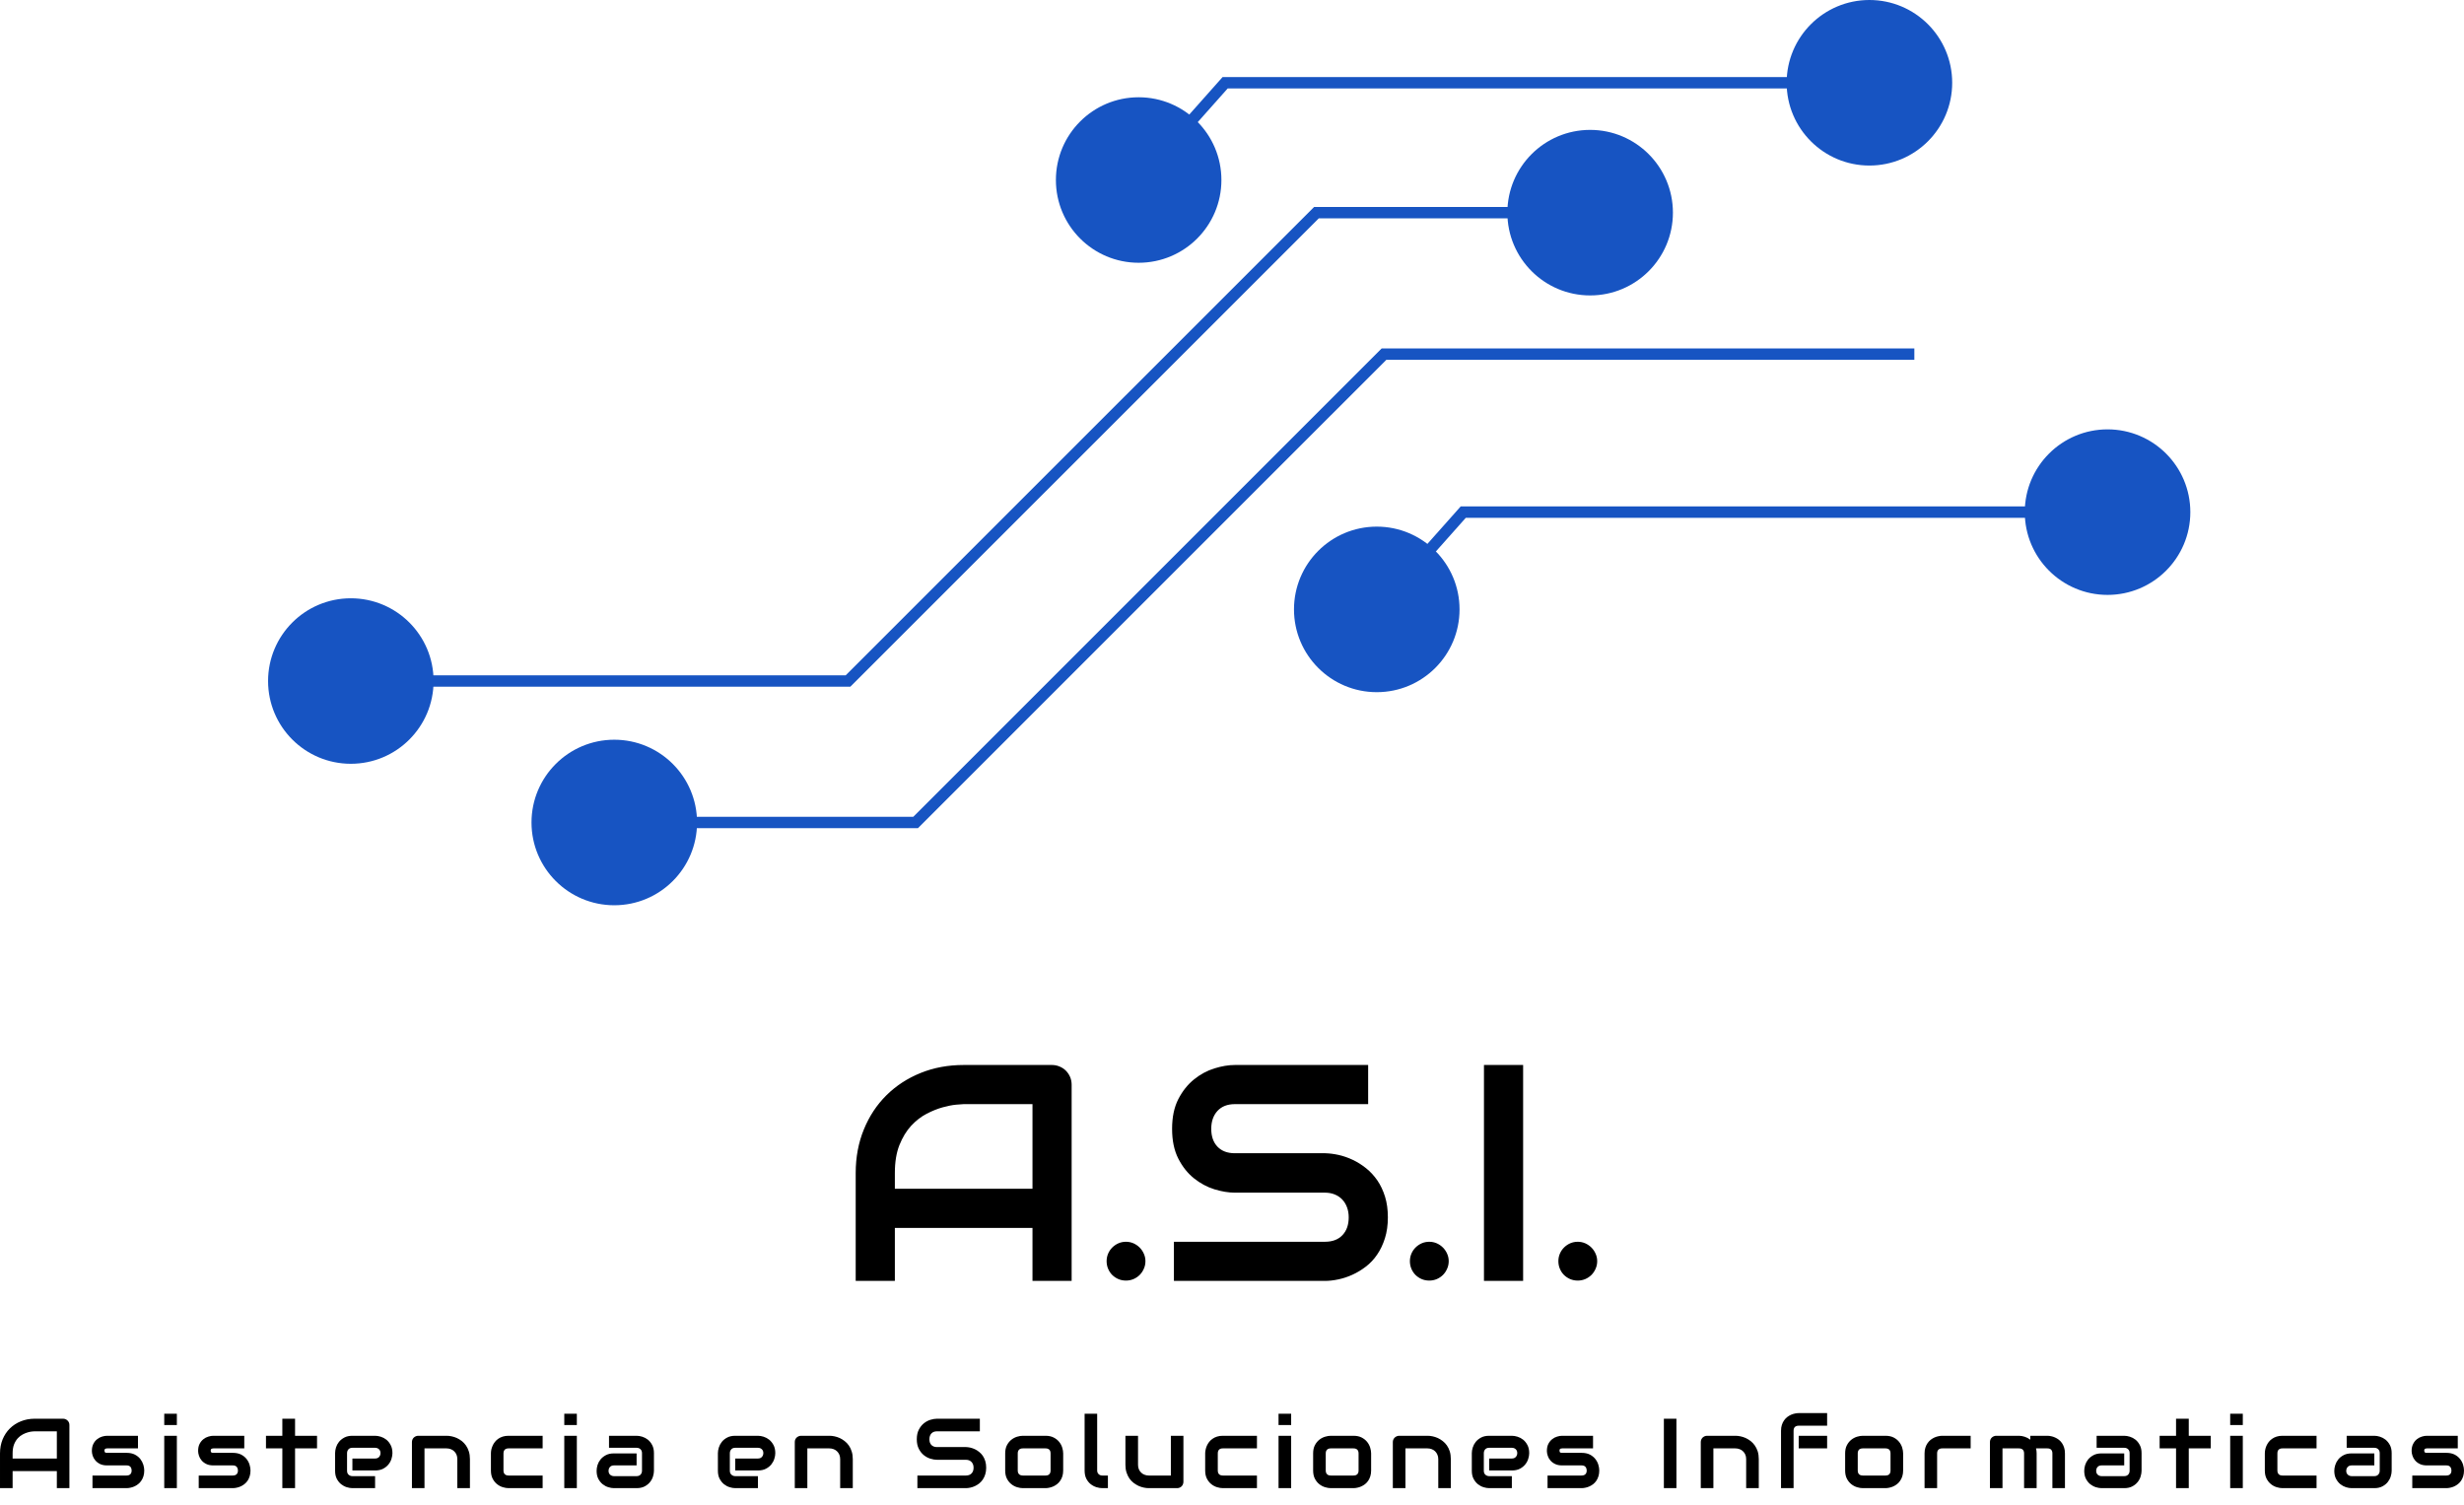 <svg id="SvgjsSvg1006" width="5000px" height="3053.334px" xmlns="http://www.w3.org/2000/svg" version="1.1" xmlns:xlink="http://www.w3.org/1999/xlink" xmlns:svgjs="http://svgjs.com/svgjs" viewBox="0 0 447.359 273.188"><defs id="SvgjsDefs1007"></defs><g id="SvgjsG1009" transform="rotate(0 223.172 82.18)"><svg width="349" viewBox="0 0 83.554 39.351" xmlns="http://www.w3.org/2000/svg" version="1.1" xmlns:xlink="http://www.w3.org/1999/xlink" xmlns:svgjs="http://svgjs.com/svgjs" preserveAspectRatio="none" height="164.359" x="48.672" y="0"><g><svg data-color="1" xmlns="http://www.w3.org/2000/svg" xmlns:xlink="http://www.w3.org/1999/xlink" version="1.1" x="0px" y="0px" viewBox="3.005 24.594 83.554 39.351" enable-background="new 0 0 90 90" xml:space="preserve" width="83.554" height="39.351" fill="#1754c2"><g><polygon points="41.031,32.583 40.662,32.256 44.494,27.944 72.611,27.944 72.611,28.439 44.716,28.439  "></polygon></g><circle cx="6.602" cy="54.198" r="3.597"></circle><circle cx="60.471" cy="33.838" r="3.598"></circle><circle cx="72.61" cy="28.192" r="3.598"></circle><circle cx="82.961" cy="46.856" r="3.598"></circle><circle cx="40.846" cy="32.419" r="3.597"></circle><g><polygon points="51.381,51.248 51.012,50.92 54.844,46.608 82.961,46.608 82.961,47.104 55.065,47.104  "></polygon></g><circle cx="51.196" cy="51.084" r="3.598"></circle><g><polygon points="28.314,54.444 6.602,54.444 6.602,53.951 28.11,53.951 48.472,33.591 57.44,33.591 57.44,34.085 48.676,34.085     "></polygon></g><circle cx="18.053" cy="60.347" r="3.598"></circle><g><polygon points="31.253,60.594 18.053,60.594 18.053,60.1 31.049,60.1 51.408,39.741 74.563,39.741 74.563,40.235 51.612,40.235     "></polygon></g></svg></g><defs id="SvgjsDefs1008"></defs></svg></g><g id="SvgjsG1011" transform="rotate(0 222.672 212.961)"><svg xmlns="http://www.w3.org/2000/svg" xmlns:xlink="http://www.w3.org/1999/xlink" width="134.625" viewBox="3.39 16.21 134.64 39.22" overflow="visible" style="overflow: visible;" transform="" version="1.1" xmlns:svgjs="http://svgjs.com/svgjs" preserveAspectRatio="none" height="39.203" x="155.359" y="193.359" fill="#000000" stroke="none"><path stroke="none" fill="#000000" d="M42.60 19.80L42.60 55.43L35.49 55.43L35.49 45.80L10.50 45.80L10.50 55.43L3.39 55.43L3.39 35.82L3.39 35.82Q3.39 31.53 4.87 27.92L4.87 27.92L4.87 27.92Q6.34 24.31 8.97 21.71L8.97 21.71L8.97 21.71Q11.59 19.11 15.18 17.66L15.18 17.66L15.18 17.66Q18.76 16.21 23.00 16.21L23.00 16.21L39.02 16.21L39.02 16.21Q39.76 16.21 40.41 16.49L40.41 16.49L40.41 16.49Q41.07 16.76 41.56 17.25L41.56 17.25L41.56 17.25Q42.05 17.75 42.33 18.40L42.33 18.40L42.33 18.40Q42.60 19.06 42.60 19.80L42.60 19.80ZM10.50 35.82L10.50 38.69L35.49 38.69L35.49 23.32L23.00 23.32L23.00 23.32Q22.67 23.32 21.62 23.42L21.62 23.42L21.62 23.42Q20.56 23.52 19.18 23.90L19.18 23.90L19.18 23.90Q17.80 24.28 16.27 25.07L16.27 25.07L16.27 25.07Q14.74 25.87 13.45 27.26L13.45 27.26L13.45 27.26Q12.17 28.66 11.33 30.75L11.33 30.75L11.33 30.75Q10.50 32.84 10.50 35.82L10.50 35.82ZM56 51.84L56 51.84L56 51.84Q56 52.58 55.71 53.22L55.71 53.22L55.71 53.22Q55.43 53.87 54.95 54.35L54.95 54.35L54.95 54.35Q54.47 54.82 53.83 55.10L53.83 55.10L53.83 55.10Q53.18 55.37 52.47 55.37L52.47 55.37L52.47 55.37Q51.73 55.37 51.09 55.10L51.09 55.10L51.09 55.10Q50.45 54.82 49.97 54.35L49.97 54.35L49.97 54.35Q49.49 53.87 49.22 53.22L49.22 53.22L49.22 53.22Q48.95 52.58 48.95 51.84L48.95 51.84L48.95 51.84Q48.95 51.13 49.22 50.49L49.22 50.49L49.22 50.49Q49.49 49.85 49.97 49.37L49.97 49.37L49.97 49.37Q50.45 48.89 51.09 48.60L51.09 48.60L51.09 48.60Q51.73 48.32 52.47 48.32L52.47 48.32L52.47 48.32Q53.18 48.32 53.83 48.60L53.83 48.60L53.83 48.60Q54.47 48.89 54.95 49.37L54.95 49.37L54.95 49.37Q55.43 49.85 55.71 50.49L55.71 50.49L55.71 50.49Q56 51.13 56 51.84ZM100.02 43.89L100.02 43.89L100.02 43.89Q100.02 45.99 99.49 47.67L99.49 47.67L99.49 47.67Q98.96 49.36 98.08 50.64L98.08 50.64L98.08 50.64Q97.21 51.93 96.03 52.83L96.03 52.83L96.03 52.83Q94.86 53.73 93.60 54.30L93.60 54.30L93.60 54.30Q92.34 54.88 91.04 55.15L91.04 55.15L91.04 55.15Q89.74 55.43 88.59 55.43L88.59 55.43L61.17 55.43L61.17 48.32L88.59 48.32L88.59 48.32Q90.64 48.32 91.78 47.11L91.78 47.11L91.78 47.11Q92.91 45.91 92.91 43.89L92.91 43.89L92.91 43.89Q92.91 42.90 92.61 42.08L92.61 42.08L92.61 42.08Q92.31 41.26 91.75 40.66L91.75 40.66L91.75 40.66Q91.19 40.06 90.38 39.73L90.38 39.73L90.38 39.73Q89.58 39.40 88.59 39.40L88.59 39.40L72.24 39.40L72.24 39.40Q70.52 39.40 68.52 38.79L68.52 38.79L68.52 38.79Q66.53 38.17 64.82 36.80L64.82 36.80L64.82 36.80Q63.11 35.44 61.97 33.22L61.97 33.22L61.97 33.22Q60.84 31.01 60.84 27.81L60.84 27.81L60.84 27.81Q60.84 24.61 61.97 22.41L61.97 22.41L61.97 22.41Q63.11 20.21 64.82 18.83L64.82 18.83L64.82 18.83Q66.53 17.45 68.52 16.83L68.52 16.83L68.52 16.83Q70.52 16.21 72.24 16.21L72.24 16.21L96.44 16.21L96.44 23.32L72.24 23.32L72.24 23.32Q70.22 23.32 69.08 24.55L69.08 24.55L69.08 24.55Q67.95 25.79 67.95 27.81L67.95 27.81L67.95 27.81Q67.95 29.86 69.08 31.05L69.08 31.05L69.08 31.05Q70.22 32.24 72.24 32.24L72.24 32.24L88.59 32.24L88.65 32.24L88.65 32.24Q89.80 32.27 91.08 32.55L91.08 32.55L91.08 32.55Q92.37 32.84 93.64 33.44L93.64 33.44L93.64 33.44Q94.91 34.04 96.06 34.96L96.06 34.96L96.06 34.96Q97.21 35.88 98.10 37.16L98.10 37.16L98.10 37.16Q98.98 38.45 99.50 40.11L99.50 40.11L99.50 40.11Q100.02 41.78 100.02 43.89ZM111.07 51.84L111.07 51.84L111.07 51.84Q111.07 52.58 110.78 53.22L110.78 53.22L110.78 53.22Q110.50 53.87 110.02 54.35L110.02 54.35L110.02 54.35Q109.54 54.82 108.90 55.10L108.90 55.10L108.90 55.10Q108.25 55.37 107.54 55.37L107.54 55.37L107.54 55.37Q106.80 55.37 106.16 55.10L106.16 55.10L106.16 55.10Q105.52 54.82 105.04 54.35L105.04 54.35L105.04 54.35Q104.56 53.87 104.29 53.22L104.29 53.22L104.29 53.22Q104.02 52.58 104.02 51.84L104.02 51.84L104.02 51.84Q104.02 51.13 104.29 50.49L104.29 50.49L104.29 50.49Q104.56 49.85 105.04 49.37L105.04 49.37L105.04 49.37Q105.52 48.89 106.16 48.60L106.16 48.60L106.16 48.60Q106.80 48.32 107.54 48.32L107.54 48.32L107.54 48.32Q108.25 48.32 108.90 48.60L108.90 48.60L108.90 48.60Q109.54 48.89 110.02 49.37L110.02 49.37L110.02 49.37Q110.50 49.85 110.78 50.49L110.78 50.49L110.78 50.49Q111.07 51.13 111.07 51.84ZM124.58 16.21L124.58 55.43L117.47 55.43L117.47 16.21L124.58 16.21ZM138.03 51.84L138.03 51.84L138.03 51.84Q138.03 52.58 137.74 53.22L137.74 53.22L137.74 53.22Q137.46 53.87 136.98 54.35L136.98 54.35L136.98 54.35Q136.50 54.82 135.86 55.10L135.86 55.10L135.86 55.10Q135.21 55.37 134.50 55.37L134.50 55.37L134.50 55.37Q133.77 55.37 133.12 55.10L133.12 55.10L133.12 55.10Q132.48 54.82 132.00 54.35L132.00 54.35L132.00 54.35Q131.52 53.87 131.25 53.22L131.25 53.22L131.25 53.22Q130.98 52.58 130.98 51.84L130.98 51.84L130.98 51.84Q130.98 51.13 131.25 50.49L131.25 50.49L131.25 50.49Q131.52 49.85 132.00 49.37L132.00 49.37L132.00 49.37Q132.48 48.89 133.12 48.60L133.12 48.60L133.12 48.60Q133.77 48.32 134.50 48.32L134.50 48.32L134.50 48.32Q135.21 48.32 135.86 48.60L135.86 48.60L135.86 48.60Q136.50 48.89 136.98 49.37L136.98 49.37L136.98 49.37Q137.46 49.85 137.74 50.49L137.74 50.49L137.74 50.49Q138.03 51.13 138.03 51.84Z" transform="rotate(0 70.71 35.82)"></path><defs id="SvgjsDefs1010"></defs></svg></g><g id="SvgjsG1013" transform="rotate(0 223.68 263.375)"><svg xmlns="http://www.w3.org/2000/svg" xmlns:xlink="http://www.w3.org/1999/xlink" width="447.359" viewBox="1.09 4.19 447.36 13.63" overflow="visible" style="overflow: visible;" transform="" version="1.1" xmlns:svgjs="http://svgjs.com/svgjs" preserveAspectRatio="none" height="13.625" x="0" y="256.562" fill="#000000" stroke="none"><path stroke="none" fill="#000000" d="M13.69 6.36L13.69 17.82L11.41 17.82L11.41 14.72L3.38 14.72L3.38 17.82L1.09 17.82L1.09 11.51L1.09 11.51Q1.09 10.13 1.56 8.97L1.56 8.97L1.56 8.97Q2.04 7.81 2.88 6.98L2.88 6.98L2.88 6.98Q3.73 6.14 4.88 5.68L4.88 5.68L4.88 5.68Q6.03 5.21 7.39 5.21L7.39 5.21L12.54 5.21L12.54 5.21Q12.78 5.21 12.99 5.30L12.99 5.30L12.99 5.30Q13.20 5.39 13.36 5.55L13.36 5.55L13.36 5.55Q13.52 5.70 13.61 5.92L13.61 5.92L13.61 5.92Q13.69 6.13 13.69 6.36L13.69 6.36ZM3.38 11.51L3.38 12.44L11.41 12.44L11.41 7.50L7.39 7.50L7.39 7.50Q7.29 7.50 6.95 7.53L6.95 7.53L6.95 7.53Q6.61 7.56 6.17 7.68L6.17 7.68L6.17 7.68Q5.72 7.80 5.23 8.06L5.23 8.06L5.23 8.06Q4.74 8.31 4.32 8.76L4.32 8.76L4.32 8.76Q3.91 9.21 3.64 9.88L3.64 9.88L3.64 9.88Q3.38 10.56 3.38 11.51L3.38 11.51ZM27.28 14.61L27.28 14.61L27.28 14.61Q27.28 15.20 27.13 15.67L27.13 15.67L27.13 15.67Q26.98 16.14 26.73 16.49L26.73 16.49L26.73 16.49Q26.49 16.85 26.16 17.10L26.16 17.10L26.16 17.10Q25.84 17.35 25.48 17.51L25.48 17.51L25.48 17.51Q25.12 17.67 24.76 17.74L24.76 17.74L24.76 17.74Q24.39 17.82 24.07 17.82L24.07 17.82L17.88 17.82L17.88 15.53L24.05 15.53L24.05 15.53Q24.52 15.53 24.75 15.29L24.75 15.29L24.75 15.29Q24.99 15.06 24.99 14.61L24.99 14.61L24.99 14.61Q24.95 13.69 24.07 13.69L24.07 13.69L20.53 13.69L20.53 13.69Q19.77 13.69 19.24 13.43L19.24 13.43L19.24 13.43Q18.72 13.17 18.39 12.77L18.39 12.77L18.39 12.77Q18.06 12.38 17.91 11.92L17.91 11.92L17.91 11.92Q17.77 11.46 17.77 11.07L17.77 11.07L17.77 11.07Q17.77 10.30 18.04 9.78L18.04 9.78L18.04 9.78Q18.31 9.25 18.73 8.93L18.73 8.93L18.73 8.93Q19.14 8.60 19.62 8.46L19.62 8.46L19.62 8.46Q20.11 8.31 20.53 8.31L20.53 8.31L26.14 8.31L26.14 10.60L20.54 10.60L20.54 10.60Q20.37 10.60 20.27 10.64L20.27 10.64L20.27 10.64Q20.17 10.68 20.12 10.74L20.12 10.74L20.12 10.74Q20.07 10.81 20.06 10.89L20.06 10.89L20.06 10.89Q20.05 10.96 20.05 11.03L20.05 11.03L20.05 11.03Q20.06 11.17 20.11 11.25L20.11 11.25L20.11 11.25Q20.15 11.33 20.22 11.36L20.22 11.36L20.22 11.36Q20.28 11.40 20.36 11.40L20.36 11.40L20.36 11.40Q20.45 11.41 20.53 11.41L20.53 11.41L24.07 11.41L24.07 11.41Q24.95 11.41 25.56 11.72L25.56 11.72L25.56 11.72Q26.18 12.04 26.56 12.52L26.56 12.52L26.56 12.52Q26.93 13.00 27.11 13.56L27.11 13.56L27.11 13.56Q27.28 14.12 27.28 14.61ZM33.20 4.30L33.20 6.36L30.91 6.36L30.91 4.30L33.20 4.30ZM33.20 8.31L33.20 17.82L30.91 17.82L30.91 8.31L33.20 8.31ZM46.57 14.61L46.57 14.61L46.57 14.61Q46.57 15.20 46.42 15.67L46.42 15.67L46.42 15.67Q46.27 16.14 46.03 16.49L46.03 16.49L46.03 16.49Q45.78 16.85 45.45 17.10L45.45 17.10L45.45 17.10Q45.13 17.35 44.77 17.51L44.77 17.51L44.77 17.51Q44.42 17.67 44.05 17.74L44.05 17.74L44.05 17.74Q43.69 17.82 43.36 17.82L43.36 17.82L37.17 17.82L37.17 15.53L43.34 15.53L43.34 15.53Q43.81 15.53 44.05 15.29L44.05 15.29L44.05 15.29Q44.29 15.06 44.29 14.61L44.29 14.61L44.29 14.61Q44.24 13.69 43.36 13.69L43.36 13.69L39.82 13.69L39.82 13.69Q39.06 13.69 38.54 13.43L38.54 13.43L38.54 13.43Q38.01 13.17 37.68 12.77L37.68 12.77L37.68 12.77Q37.35 12.38 37.21 11.92L37.21 11.92L37.21 11.92Q37.06 11.46 37.06 11.07L37.06 11.07L37.06 11.07Q37.06 10.30 37.33 9.78L37.33 9.78L37.33 9.78Q37.61 9.25 38.02 8.93L38.02 8.93L38.02 8.93Q38.43 8.60 38.92 8.46L38.92 8.46L38.92 8.46Q39.40 8.31 39.82 8.31L39.82 8.31L45.44 8.31L45.44 10.60L39.84 10.60L39.84 10.60Q39.66 10.60 39.56 10.64L39.56 10.64L39.56 10.64Q39.46 10.68 39.41 10.74L39.41 10.74L39.41 10.74Q39.36 10.81 39.35 10.89L39.35 10.89L39.35 10.89Q39.35 10.96 39.35 11.03L39.35 11.03L39.35 11.03Q39.35 11.17 39.40 11.25L39.40 11.25L39.40 11.25Q39.44 11.33 39.51 11.36L39.51 11.36L39.51 11.36Q39.57 11.40 39.66 11.40L39.66 11.40L39.66 11.40Q39.74 11.41 39.82 11.41L39.82 11.41L43.36 11.41L43.36 11.41Q44.24 11.41 44.86 11.72L44.86 11.72L44.86 11.72Q45.47 12.04 45.85 12.52L45.85 12.52L45.85 12.52Q46.23 13.00 46.40 13.56L46.40 13.56L46.40 13.56Q46.57 14.12 46.57 14.61ZM58.65 8.31L58.65 10.60L54.66 10.60L54.66 17.82L52.35 17.82L52.35 10.60L49.38 10.60L49.38 8.31L52.35 8.31L52.35 5.21L54.66 5.21L54.66 8.31L58.65 8.31ZM72.34 11.46L72.34 11.46L72.34 11.46Q72.34 11.94 72.17 12.48L72.17 12.48L72.17 12.48Q72.01 13.03 71.63 13.50L71.63 13.50L71.63 13.50Q71.26 13.97 70.66 14.29L70.66 14.29L70.66 14.29Q70.06 14.61 69.19 14.61L69.19 14.61L65.07 14.61L65.07 12.44L69.19 12.44L69.19 12.44Q69.66 12.44 69.92 12.15L69.92 12.15L69.92 12.15Q70.17 11.87 70.17 11.44L70.17 11.44L70.17 11.44Q70.17 11.00 69.88 10.74L69.88 10.74L69.88 10.74Q69.60 10.49 69.19 10.49L69.19 10.49L65.07 10.49L65.07 10.49Q64.61 10.49 64.35 10.77L64.35 10.77L64.35 10.77Q64.10 11.06 64.10 11.48L64.10 11.48L64.10 14.67L64.10 14.67Q64.10 15.13 64.38 15.38L64.38 15.38L64.38 15.38Q64.67 15.64 65.09 15.64L65.09 15.64L69.19 15.64L69.19 17.82L65.07 17.82L65.07 17.82Q64.60 17.82 64.05 17.65L64.05 17.65L64.05 17.65Q63.50 17.48 63.03 17.11L63.03 17.11L63.03 17.11Q62.56 16.73 62.24 16.13L62.24 16.13L62.24 16.13Q61.93 15.53 61.93 14.67L61.93 14.67L61.93 11.46L61.93 11.46Q61.93 10.99 62.09 10.44L62.09 10.44L62.09 10.44Q62.26 9.89 62.63 9.42L62.63 9.42L62.63 9.42Q63.01 8.95 63.61 8.63L63.61 8.63L63.61 8.63Q64.21 8.31 65.07 8.31L65.07 8.31L69.19 8.31L69.19 8.31Q69.67 8.31 70.22 8.48L70.22 8.48L70.22 8.48Q70.77 8.65 71.24 9.02L71.24 9.02L71.24 9.02Q71.71 9.40 72.02 10.00L72.02 10.00L72.02 10.00Q72.34 10.60 72.34 11.46ZM86.41 12.54L86.41 17.82L84.12 17.82L84.12 12.54L84.12 12.54Q84.12 12.09 83.97 11.74L83.97 11.74L83.97 11.74Q83.82 11.38 83.55 11.13L83.55 11.13L83.55 11.13Q83.29 10.87 82.93 10.74L82.93 10.74L82.93 10.74Q82.58 10.60 82.16 10.60L82.16 10.60L78.16 10.60L78.16 17.82L75.88 17.82L75.88 9.45L75.88 9.45Q75.88 9.21 75.97 9.00L75.97 9.00L75.97 9.00Q76.05 8.80 76.21 8.64L76.21 8.64L76.21 8.64Q76.37 8.49 76.58 8.40L76.58 8.40L76.58 8.40Q76.79 8.31 77.03 8.31L77.03 8.31L82.18 8.31L82.18 8.31Q82.61 8.31 83.09 8.41L83.09 8.41L83.09 8.41Q83.57 8.51 84.04 8.72L84.04 8.72L84.04 8.72Q84.51 8.94 84.94 9.27L84.94 9.27L84.94 9.27Q85.36 9.60 85.69 10.07L85.69 10.07L85.69 10.07Q86.02 10.54 86.21 11.15L86.21 11.15L86.21 11.15Q86.41 11.77 86.41 12.54L86.41 12.54ZM99.61 15.53L99.61 17.82L93.42 17.82L93.42 17.82Q92.94 17.82 92.38 17.65L92.38 17.65L92.38 17.65Q91.82 17.48 91.34 17.10L91.34 17.10L91.34 17.10Q90.86 16.72 90.54 16.11L90.54 16.11L90.54 16.11Q90.22 15.50 90.22 14.61L90.22 14.61L90.22 11.51L90.22 11.51Q90.22 11.19 90.29 10.83L90.29 10.83L90.29 10.83Q90.37 10.47 90.53 10.11L90.53 10.11L90.53 10.11Q90.68 9.76 90.94 9.43L90.94 9.43L90.94 9.43Q91.19 9.11 91.54 8.86L91.54 8.86L91.54 8.86Q91.90 8.61 92.36 8.46L92.36 8.46L92.36 8.46Q92.83 8.31 93.42 8.31L93.42 8.31L99.61 8.31L99.61 10.60L93.42 10.60L93.42 10.60Q92.97 10.60 92.74 10.83L92.74 10.83L92.74 10.83Q92.50 11.06 92.50 11.53L92.50 11.53L92.50 14.61L92.50 14.61Q92.50 15.06 92.74 15.29L92.74 15.29L92.74 15.29Q92.98 15.53 93.44 15.53L93.44 15.53L99.61 15.53ZM105.82 4.30L105.82 6.36L103.54 6.36L103.54 4.30L105.82 4.30ZM105.82 8.31L105.82 17.82L103.54 17.82L103.54 8.31L105.82 8.31ZM119.82 11.46L119.82 14.67L119.82 14.67Q119.82 15.14 119.65 15.69L119.65 15.69L119.65 15.69Q119.49 16.24 119.11 16.71L119.11 16.71L119.11 16.71Q118.74 17.18 118.14 17.50L118.14 17.50L118.14 17.50Q117.54 17.82 116.67 17.82L116.67 17.82L112.55 17.82L112.55 17.82Q112.08 17.82 111.53 17.65L111.53 17.65L111.53 17.65Q110.98 17.48 110.51 17.11L110.51 17.11L110.51 17.11Q110.04 16.73 109.72 16.13L109.72 16.13L109.72 16.13Q109.41 15.53 109.41 14.67L109.41 14.67L109.41 14.67Q109.41 14.19 109.57 13.64L109.57 13.64L109.57 13.64Q109.74 13.09 110.11 12.62L110.11 12.62L110.11 12.62Q110.49 12.15 111.09 11.83L111.09 11.83L111.09 11.83Q111.69 11.51 112.55 11.51L112.55 11.51L116.67 11.51L116.67 13.69L112.55 13.69L112.55 13.69Q112.09 13.69 111.83 13.98L111.83 13.98L111.83 13.98Q111.58 14.26 111.58 14.69L111.58 14.69L111.58 14.69Q111.58 15.13 111.87 15.39L111.87 15.39L111.87 15.39Q112.17 15.64 112.57 15.64L112.57 15.64L116.67 15.64L116.67 15.64Q117.14 15.64 117.40 15.35L117.40 15.35L117.40 15.35Q117.65 15.07 117.65 14.65L117.65 14.65L117.65 11.46L117.65 11.46Q117.65 11.01 117.37 10.75L117.37 10.75L117.37 10.75Q117.10 10.49 116.67 10.49L116.67 10.49L111.66 10.49L111.66 8.31L116.67 8.31L116.67 8.31Q117.15 8.31 117.70 8.48L117.70 8.48L117.70 8.48Q118.25 8.65 118.72 9.02L118.72 9.02L118.72 9.02Q119.19 9.40 119.50 10.00L119.50 10.00L119.50 10.00Q119.82 10.60 119.82 11.46L119.82 11.46ZM141.85 11.46L141.85 11.46L141.85 11.46Q141.85 11.94 141.68 12.48L141.68 12.48L141.68 12.48Q141.51 13.03 141.14 13.50L141.14 13.50L141.14 13.50Q140.77 13.97 140.16 14.29L140.16 14.29L140.16 14.29Q139.56 14.61 138.70 14.61L138.70 14.61L134.58 14.61L134.58 12.44L138.70 12.44L138.70 12.44Q139.17 12.44 139.42 12.15L139.42 12.15L139.42 12.15Q139.68 11.87 139.68 11.44L139.68 11.44L139.68 11.44Q139.68 11.00 139.39 10.74L139.39 10.74L139.39 10.74Q139.11 10.49 138.70 10.49L138.70 10.49L134.58 10.49L134.58 10.49Q134.11 10.49 133.86 10.77L133.86 10.77L133.86 10.77Q133.60 11.06 133.60 11.48L133.60 11.48L133.60 14.67L133.60 14.67Q133.60 15.13 133.89 15.38L133.89 15.38L133.89 15.38Q134.17 15.64 134.60 15.64L134.60 15.64L138.70 15.64L138.70 17.82L134.58 17.82L134.58 17.82Q134.10 17.82 133.56 17.65L133.56 17.65L133.56 17.65Q133.01 17.48 132.54 17.11L132.54 17.11L132.54 17.11Q132.07 16.73 131.75 16.13L131.75 16.13L131.75 16.13Q131.43 15.53 131.43 14.67L131.43 14.67L131.43 11.46L131.43 11.46Q131.43 10.99 131.60 10.44L131.60 10.44L131.60 10.44Q131.77 9.89 132.14 9.42L132.14 9.42L132.14 9.42Q132.51 8.95 133.12 8.63L133.12 8.63L133.12 8.63Q133.72 8.31 134.58 8.31L134.58 8.31L138.70 8.31L138.70 8.31Q139.18 8.31 139.73 8.48L139.73 8.48L139.73 8.48Q140.27 8.65 140.74 9.02L140.74 9.02L140.74 9.02Q141.21 9.40 141.53 10.00L141.53 10.00L141.53 10.00Q141.85 10.60 141.85 11.46ZM155.92 12.54L155.92 17.82L153.63 17.82L153.63 12.54L153.63 12.54Q153.63 12.09 153.48 11.74L153.48 11.74L153.48 11.74Q153.32 11.38 153.06 11.13L153.06 11.13L153.06 11.13Q152.79 10.87 152.44 10.74L152.44 10.74L152.44 10.74Q152.08 10.60 151.67 10.60L151.67 10.60L147.67 10.60L147.67 17.82L145.39 17.82L145.39 9.45L145.39 9.45Q145.39 9.21 145.47 9.00L145.47 9.00L145.47 9.00Q145.56 8.80 145.72 8.64L145.72 8.64L145.72 8.64Q145.88 8.49 146.09 8.40L146.09 8.40L146.09 8.40Q146.30 8.31 146.54 8.31L146.54 8.31L151.69 8.31L151.69 8.31Q152.12 8.31 152.60 8.41L152.60 8.41L152.60 8.41Q153.08 8.51 153.55 8.72L153.55 8.72L153.55 8.72Q154.02 8.94 154.44 9.27L154.44 9.27L154.44 9.27Q154.87 9.60 155.20 10.07L155.20 10.07L155.20 10.07Q155.53 10.54 155.72 11.15L155.72 11.15L155.72 11.15Q155.92 11.77 155.92 12.54L155.92 12.54ZM180.14 14.11L180.14 14.11L180.14 14.11Q180.14 14.78 179.97 15.32L179.97 15.32L179.97 15.32Q179.80 15.86 179.51 16.28L179.51 16.28L179.51 16.28Q179.23 16.69 178.86 16.98L178.86 16.98L178.86 16.98Q178.48 17.27 178.07 17.46L178.07 17.46L178.07 17.46Q177.67 17.64 177.25 17.73L177.25 17.73L177.25 17.73Q176.83 17.82 176.46 17.82L176.46 17.82L167.65 17.82L167.65 15.53L176.46 15.53L176.46 15.53Q177.12 15.53 177.49 15.14L177.49 15.14L177.49 15.14Q177.85 14.76 177.85 14.11L177.85 14.11L177.85 14.11Q177.85 13.79 177.76 13.53L177.76 13.53L177.76 13.53Q177.66 13.26 177.48 13.07L177.48 13.07L177.48 13.07Q177.30 12.88 177.04 12.77L177.04 12.77L177.04 12.77Q176.78 12.67 176.46 12.67L176.46 12.67L171.21 12.67L171.21 12.67Q170.66 12.67 170.01 12.47L170.01 12.47L170.01 12.47Q169.37 12.27 168.82 11.83L168.82 11.83L168.82 11.83Q168.27 11.39 167.91 10.68L167.91 10.68L167.91 10.68Q167.54 9.97 167.54 8.94L167.54 8.94L167.54 8.94Q167.54 7.91 167.91 7.20L167.91 7.20L167.91 7.20Q168.27 6.50 168.82 6.05L168.82 6.05L168.82 6.05Q169.37 5.61 170.01 5.41L170.01 5.41L170.01 5.41Q170.66 5.21 171.21 5.21L171.21 5.21L178.99 5.21L178.99 7.50L171.21 7.50L171.21 7.50Q170.56 7.50 170.19 7.89L170.19 7.89L170.19 7.89Q169.83 8.29 169.83 8.94L169.83 8.94L169.83 8.94Q169.83 9.60 170.19 9.98L170.19 9.98L170.19 9.98Q170.56 10.36 171.21 10.36L171.21 10.36L176.46 10.36L176.48 10.36L176.48 10.36Q176.85 10.37 177.26 10.46L177.26 10.46L177.26 10.46Q177.68 10.56 178.09 10.75L178.09 10.75L178.09 10.75Q178.50 10.94 178.86 11.24L178.86 11.24L178.86 11.24Q179.23 11.53 179.52 11.94L179.52 11.94L179.52 11.94Q179.80 12.36 179.97 12.89L179.97 12.89L179.97 12.89Q180.14 13.43 180.14 14.11ZM194.12 11.51L194.12 14.61L194.12 14.61Q194.12 15.20 193.97 15.67L193.97 15.67L193.97 15.67Q193.82 16.14 193.57 16.49L193.57 16.49L193.57 16.49Q193.33 16.85 193.00 17.10L193.00 17.10L193.00 17.10Q192.68 17.35 192.32 17.51L192.32 17.51L192.32 17.51Q191.96 17.67 191.60 17.74L191.60 17.74L191.60 17.74Q191.24 17.82 190.91 17.82L190.91 17.82L186.79 17.82L186.79 17.82Q186.31 17.82 185.75 17.65L185.75 17.65L185.75 17.65Q185.19 17.48 184.71 17.10L184.71 17.10L184.71 17.10Q184.23 16.72 183.91 16.11L183.91 16.11L183.91 16.11Q183.59 15.50 183.59 14.61L183.59 14.61L183.59 11.51L183.59 11.51Q183.59 10.63 183.91 10.02L183.91 10.02L183.91 10.02Q184.23 9.41 184.71 9.03L184.71 9.03L184.71 9.03Q185.19 8.65 185.75 8.48L185.75 8.48L185.75 8.48Q186.31 8.31 186.79 8.31L186.79 8.31L190.91 8.31L190.91 8.31Q191.79 8.31 192.40 8.63L192.40 8.63L192.40 8.63Q193.02 8.95 193.40 9.43L193.40 9.43L193.40 9.43Q193.78 9.91 193.95 10.47L193.95 10.47L193.95 10.47Q194.12 11.03 194.12 11.51L194.12 11.51ZM191.83 14.61L191.83 11.53L191.83 11.53Q191.83 11.06 191.60 10.83L191.60 10.83L191.60 10.83Q191.36 10.60 190.91 10.60L190.91 10.60L186.81 10.60L186.81 10.60Q186.35 10.60 186.11 10.83L186.11 10.83L186.11 10.83Q185.87 11.07 185.87 11.51L185.87 11.51L185.87 14.61L185.87 14.61Q185.87 15.06 186.11 15.29L186.11 15.29L186.11 15.29Q186.35 15.53 186.81 15.53L186.81 15.53L190.91 15.53L190.91 15.53Q191.38 15.53 191.60 15.29L191.60 15.29L191.60 15.29Q191.83 15.06 191.83 14.61L191.83 14.61ZM202.24 15.53L202.24 17.82L201.22 17.82L201.22 17.82Q200.72 17.82 200.17 17.65L200.17 17.65L200.17 17.65Q199.61 17.48 199.12 17.10L199.12 17.10L199.12 17.10Q198.64 16.72 198.32 16.11L198.32 16.11L198.32 16.11Q198.01 15.50 198.01 14.61L198.01 14.61L198.01 4.30L200.29 4.30L200.29 14.61L200.29 14.61Q200.29 15.03 200.56 15.28L200.56 15.28L200.56 15.28Q200.82 15.53 201.22 15.53L201.22 15.53L202.24 15.53ZM215.95 8.31L215.95 16.66L215.95 16.66Q215.95 16.91 215.86 17.12L215.86 17.12L215.86 17.12Q215.78 17.33 215.62 17.49L215.62 17.49L215.62 17.49Q215.47 17.64 215.26 17.73L215.26 17.73L215.26 17.73Q215.05 17.82 214.82 17.82L214.82 17.82L209.65 17.82L209.65 17.82Q209.23 17.82 208.75 17.72L208.75 17.72L208.75 17.72Q208.27 17.62 207.80 17.41L207.80 17.41L207.80 17.41Q207.34 17.19 206.90 16.86L206.90 16.86L206.90 16.86Q206.47 16.53 206.14 16.06L206.14 16.06L206.14 16.06Q205.82 15.59 205.62 14.98L205.62 14.98L205.62 14.98Q205.42 14.36 205.42 13.59L205.42 13.59L205.42 8.31L207.71 8.31L207.71 13.59L207.71 13.59Q207.71 14.04 207.86 14.39L207.86 14.39L207.86 14.39Q208.01 14.75 208.28 15.00L208.28 15.00L208.28 15.00Q208.54 15.26 208.90 15.39L208.90 15.39L208.90 15.39Q209.25 15.53 209.67 15.53L209.67 15.53L213.67 15.53L213.67 8.31L215.95 8.31ZM229.30 15.53L229.30 17.82L223.10 17.82L223.10 17.82Q222.63 17.82 222.06 17.65L222.06 17.65L222.06 17.65Q221.50 17.48 221.02 17.10L221.02 17.10L221.02 17.10Q220.54 16.72 220.22 16.11L220.22 16.11L220.22 16.11Q219.90 15.50 219.90 14.61L219.90 14.61L219.90 11.51L219.90 11.51Q219.90 11.19 219.98 10.83L219.98 10.83L219.98 10.83Q220.05 10.47 220.21 10.11L220.21 10.11L220.21 10.11Q220.37 9.76 220.62 9.43L220.62 9.43L220.62 9.43Q220.87 9.11 221.23 8.86L221.23 8.86L221.23 8.86Q221.58 8.61 222.05 8.46L222.05 8.46L222.05 8.46Q222.51 8.31 223.10 8.31L223.10 8.31L229.30 8.31L229.30 10.60L223.10 10.60L223.10 10.60Q222.65 10.60 222.42 10.83L222.42 10.83L222.42 10.83Q222.19 11.06 222.19 11.53L222.19 11.53L222.19 14.61L222.19 14.61Q222.19 15.06 222.42 15.29L222.42 15.29L222.42 15.29Q222.66 15.53 223.12 15.53L223.12 15.53L229.30 15.53ZM235.51 4.30L235.51 6.36L233.22 6.36L233.22 4.30L235.51 4.30ZM235.51 8.31L235.51 17.82L233.22 17.82L233.22 8.31L235.51 8.31ZM250.03 11.51L250.03 14.61L250.03 14.61Q250.03 15.20 249.88 15.67L249.88 15.67L249.88 15.67Q249.73 16.14 249.49 16.49L249.49 16.49L249.49 16.49Q249.24 16.85 248.92 17.10L248.92 17.10L248.92 17.10Q248.59 17.35 248.23 17.51L248.23 17.51L248.23 17.51Q247.88 17.67 247.51 17.74L247.51 17.74L247.51 17.74Q247.15 17.82 246.82 17.82L246.82 17.82L242.70 17.82L242.70 17.82Q242.23 17.82 241.67 17.65L241.67 17.65L241.67 17.65Q241.10 17.48 240.62 17.10L240.62 17.10L240.62 17.10Q240.14 16.72 239.82 16.11L239.82 16.11L239.82 16.11Q239.50 15.50 239.50 14.61L239.50 14.61L239.50 11.51L239.50 11.51Q239.50 10.63 239.82 10.02L239.82 10.02L239.82 10.02Q240.14 9.41 240.62 9.03L240.62 9.03L240.62 9.03Q241.10 8.65 241.67 8.48L241.67 8.48L241.67 8.48Q242.23 8.31 242.70 8.31L242.70 8.31L246.82 8.31L246.82 8.31Q247.70 8.31 248.32 8.63L248.32 8.63L248.32 8.63Q248.93 8.95 249.31 9.43L249.31 9.43L249.31 9.43Q249.69 9.91 249.86 10.47L249.86 10.47L249.86 10.47Q250.03 11.03 250.03 11.51L250.03 11.51ZM247.75 14.61L247.75 11.53L247.75 11.53Q247.75 11.06 247.51 10.83L247.51 10.83L247.51 10.83Q247.27 10.60 246.82 10.60L246.82 10.60L242.72 10.60L242.72 10.60Q242.26 10.60 242.03 10.83L242.03 10.83L242.03 10.83Q241.79 11.07 241.79 11.51L241.79 11.51L241.79 14.61L241.79 14.61Q241.79 15.06 242.03 15.29L242.03 15.29L242.03 15.29Q242.26 15.53 242.72 15.53L242.72 15.53L246.82 15.53L246.82 15.53Q247.29 15.53 247.52 15.29L247.52 15.29L247.52 15.29Q247.75 15.06 247.75 14.61L247.75 14.61ZM264.50 12.54L264.50 17.82L262.22 17.82L262.22 12.54L262.22 12.54Q262.22 12.09 262.06 11.74L262.06 11.74L262.06 11.74Q261.91 11.38 261.65 11.13L261.65 11.13L261.65 11.13Q261.38 10.87 261.03 10.74L261.03 10.74L261.03 10.74Q260.67 10.60 260.26 10.60L260.26 10.60L256.26 10.60L256.26 17.82L253.97 17.82L253.97 9.45L253.97 9.45Q253.97 9.21 254.06 9.00L254.06 9.00L254.06 9.00Q254.15 8.80 254.31 8.64L254.31 8.64L254.31 8.64Q254.47 8.49 254.68 8.40L254.68 8.40L254.68 8.40Q254.89 8.31 255.13 8.31L255.13 8.31L260.28 8.31L260.28 8.31Q260.71 8.31 261.19 8.41L261.19 8.41L261.19 8.41Q261.67 8.51 262.14 8.72L262.14 8.72L262.14 8.72Q262.61 8.94 263.03 9.27L263.03 9.27L263.03 9.27Q263.46 9.60 263.79 10.07L263.79 10.07L263.79 10.07Q264.12 10.54 264.31 11.15L264.31 11.15L264.31 11.15Q264.50 11.77 264.50 12.54L264.50 12.54ZM278.73 11.46L278.73 11.46L278.73 11.46Q278.73 11.94 278.56 12.48L278.56 12.48L278.56 12.48Q278.40 13.03 278.02 13.50L278.02 13.50L278.02 13.50Q277.65 13.97 277.05 14.29L277.05 14.29L277.05 14.29Q276.44 14.61 275.58 14.61L275.58 14.61L271.46 14.61L271.46 12.44L275.58 12.44L275.58 12.44Q276.05 12.44 276.30 12.15L276.30 12.15L276.30 12.15Q276.56 11.87 276.56 11.44L276.56 11.44L276.56 11.44Q276.56 11.00 276.27 10.74L276.27 10.74L276.27 10.74Q275.99 10.49 275.58 10.49L275.58 10.49L271.46 10.49L271.46 10.49Q271.00 10.49 270.74 10.77L270.74 10.77L270.74 10.77Q270.49 11.06 270.49 11.48L270.49 11.48L270.49 14.67L270.49 14.67Q270.49 15.13 270.77 15.38L270.77 15.38L270.77 15.38Q271.06 15.64 271.48 15.64L271.48 15.64L275.58 15.64L275.58 17.82L271.46 17.82L271.46 17.82Q270.99 17.82 270.44 17.65L270.44 17.65L270.44 17.65Q269.89 17.48 269.42 17.11L269.42 17.11L269.42 17.11Q268.95 16.73 268.63 16.13L268.63 16.13L268.63 16.13Q268.31 15.53 268.31 14.67L268.31 14.67L268.31 11.46L268.31 11.46Q268.31 10.99 268.48 10.44L268.48 10.44L268.48 10.44Q268.65 9.89 269.02 9.42L269.02 9.42L269.02 9.42Q269.40 8.95 270.00 8.63L270.00 8.63L270.00 8.63Q270.60 8.31 271.46 8.31L271.46 8.31L275.58 8.31L275.58 8.31Q276.06 8.31 276.61 8.48L276.61 8.48L276.61 8.48Q277.16 8.65 277.63 9.02L277.63 9.02L277.63 9.02Q278.10 9.40 278.41 10.00L278.41 10.00L278.41 10.00Q278.73 10.60 278.73 11.46ZM291.45 14.61L291.45 14.61L291.45 14.61Q291.45 15.20 291.30 15.67L291.30 15.67L291.30 15.67Q291.15 16.14 290.91 16.49L290.91 16.49L290.91 16.49Q290.66 16.85 290.34 17.10L290.34 17.10L290.34 17.10Q290.01 17.35 289.65 17.51L289.65 17.51L289.65 17.51Q289.30 17.67 288.93 17.74L288.93 17.74L288.93 17.74Q288.57 17.82 288.24 17.82L288.24 17.82L282.06 17.82L282.06 15.53L288.23 15.53L288.23 15.53Q288.69 15.53 288.93 15.29L288.93 15.29L288.93 15.29Q289.17 15.06 289.17 14.61L289.17 14.61L289.17 14.61Q289.12 13.69 288.24 13.69L288.24 13.69L284.70 13.69L284.70 13.69Q283.95 13.69 283.42 13.43L283.42 13.43L283.42 13.43Q282.89 13.17 282.56 12.77L282.56 12.77L282.56 12.77Q282.23 12.38 282.09 11.92L282.09 11.92L282.09 11.92Q281.94 11.46 281.94 11.07L281.94 11.07L281.94 11.07Q281.94 10.30 282.21 9.78L282.21 9.78L282.21 9.78Q282.49 9.25 282.90 8.93L282.90 8.93L282.90 8.93Q283.31 8.60 283.80 8.46L283.80 8.46L283.80 8.46Q284.28 8.31 284.70 8.31L284.70 8.31L290.32 8.31L290.32 10.60L284.72 10.60L284.72 10.60Q284.54 10.60 284.44 10.64L284.44 10.64L284.44 10.64Q284.34 10.68 284.29 10.74L284.29 10.74L284.29 10.74Q284.25 10.81 284.24 10.89L284.24 10.89L284.24 10.89Q284.23 10.96 284.23 11.03L284.23 11.03L284.23 11.03Q284.24 11.17 284.28 11.25L284.28 11.25L284.28 11.25Q284.32 11.33 284.39 11.36L284.39 11.36L284.39 11.36Q284.46 11.40 284.54 11.40L284.54 11.40L284.54 11.40Q284.62 11.41 284.70 11.41L284.70 11.41L288.24 11.41L288.24 11.41Q289.12 11.41 289.74 11.72L289.74 11.72L289.74 11.72Q290.35 12.04 290.73 12.52L290.73 12.52L290.73 12.52Q291.11 13.00 291.28 13.56L291.28 13.56L291.28 13.56Q291.45 14.12 291.45 14.61ZM305.46 5.21L305.46 17.82L303.18 17.82L303.18 5.21L305.46 5.21ZM320.41 12.54L320.41 17.82L318.12 17.82L318.12 12.54L318.12 12.54Q318.12 12.09 317.97 11.74L317.97 11.74L317.97 11.74Q317.82 11.38 317.55 11.13L317.55 11.13L317.55 11.13Q317.29 10.87 316.93 10.74L316.93 10.74L316.93 10.74Q316.58 10.60 316.16 10.60L316.16 10.60L312.17 10.60L312.17 17.82L309.88 17.82L309.88 9.45L309.88 9.45Q309.88 9.21 309.97 9.00L309.97 9.00L309.97 9.00Q310.06 8.80 310.21 8.64L310.21 8.64L310.21 8.64Q310.37 8.49 310.58 8.40L310.58 8.40L310.58 8.40Q310.79 8.31 311.03 8.31L311.03 8.31L316.18 8.31L316.18 8.31Q316.61 8.31 317.09 8.41L317.09 8.41L317.09 8.41Q317.57 8.51 318.04 8.72L318.04 8.72L318.04 8.72Q318.51 8.94 318.94 9.27L318.94 9.27L318.94 9.27Q319.36 9.60 319.69 10.07L319.69 10.07L319.69 10.07Q320.02 10.54 320.22 11.15L320.22 11.15L320.22 11.15Q320.41 11.77 320.41 12.54L320.41 12.54ZM332.82 8.31L332.82 10.60L327.66 10.60L327.66 8.31L332.82 8.31ZM332.82 4.19L332.82 6.48L327.67 6.48L327.67 6.48Q327.21 6.48 326.97 6.71L326.97 6.71L326.97 6.71Q326.73 6.94 326.73 7.39L326.73 7.39L326.73 17.82L324.45 17.82L324.45 7.39L324.45 7.39Q324.45 6.80 324.60 6.34L324.60 6.34L324.60 6.34Q324.75 5.87 325.00 5.52L325.00 5.52L325.00 5.52Q325.25 5.16 325.57 4.91L325.57 4.91L325.57 4.91Q325.90 4.66 326.25 4.50L326.25 4.50L326.25 4.50Q326.61 4.34 326.97 4.27L326.97 4.27L326.97 4.27Q327.33 4.19 327.66 4.19L327.66 4.19L332.82 4.19ZM346.62 11.51L346.62 14.61L346.62 14.61Q346.62 15.20 346.47 15.67L346.47 15.67L346.47 15.67Q346.32 16.14 346.07 16.49L346.07 16.49L346.07 16.49Q345.83 16.85 345.50 17.10L345.50 17.10L345.50 17.10Q345.18 17.35 344.82 17.51L344.82 17.51L344.82 17.51Q344.47 17.67 344.10 17.74L344.10 17.74L344.10 17.74Q343.74 17.82 343.41 17.82L343.41 17.82L339.29 17.82L339.29 17.82Q338.81 17.82 338.25 17.65L338.25 17.65L338.25 17.65Q337.69 17.48 337.21 17.10L337.21 17.10L337.21 17.10Q336.73 16.72 336.41 16.11L336.41 16.11L336.41 16.11Q336.09 15.50 336.09 14.61L336.09 14.61L336.09 11.51L336.09 11.51Q336.09 10.63 336.41 10.02L336.41 10.02L336.41 10.02Q336.73 9.41 337.21 9.03L337.21 9.03L337.21 9.03Q337.69 8.65 338.25 8.48L338.25 8.48L338.25 8.48Q338.81 8.31 339.29 8.31L339.29 8.31L343.41 8.31L343.41 8.31Q344.29 8.31 344.91 8.63L344.91 8.63L344.91 8.63Q345.52 8.95 345.90 9.43L345.90 9.43L345.90 9.43Q346.28 9.91 346.45 10.47L346.45 10.47L346.45 10.47Q346.62 11.03 346.62 11.51L346.62 11.51ZM344.33 14.61L344.33 11.53L344.33 11.53Q344.33 11.06 344.10 10.83L344.10 10.83L344.10 10.83Q343.86 10.60 343.41 10.60L343.41 10.60L339.31 10.60L339.31 10.60Q338.85 10.60 338.61 10.83L338.61 10.83L338.61 10.83Q338.38 11.07 338.38 11.51L338.38 11.51L338.38 14.61L338.38 14.61Q338.38 15.06 338.61 15.29L338.61 15.29L338.61 15.29Q338.85 15.53 339.31 15.53L339.31 15.53L343.41 15.53L343.41 15.53Q343.88 15.53 344.11 15.29L344.11 15.29L344.11 15.29Q344.33 15.06 344.33 14.61L344.33 14.61ZM358.88 8.31L358.88 10.60L353.73 10.60L353.73 10.60Q353.27 10.60 353.03 10.83L353.03 10.83L353.03 10.83Q352.79 11.07 352.79 11.51L352.79 11.51L352.79 17.82L350.51 17.82L350.51 11.51L350.51 11.51Q350.51 10.92 350.66 10.46L350.66 10.46L350.66 10.46Q350.81 9.99 351.06 9.64L351.06 9.64L351.06 9.64Q351.31 9.28 351.63 9.03L351.63 9.03L351.63 9.03Q351.96 8.78 352.31 8.62L352.31 8.62L352.31 8.62Q352.67 8.46 353.04 8.39L353.04 8.39L353.04 8.39Q353.40 8.31 353.72 8.31L353.72 8.31L358.88 8.31ZM370.86 11.51L370.86 17.82L368.58 17.82L368.58 11.51L368.58 11.51Q368.58 11.07 368.34 10.83L368.34 10.83L368.34 10.83Q368.10 10.60 367.63 10.60L367.63 10.60L364.66 10.60L364.66 17.82L362.38 17.82L362.38 9.45L362.38 9.45Q362.38 9.21 362.47 9.00L362.47 9.00L362.47 9.00Q362.55 8.80 362.71 8.64L362.71 8.64L362.71 8.64Q362.87 8.49 363.08 8.40L363.08 8.40L363.08 8.40Q363.29 8.31 363.53 8.31L363.53 8.31L367.65 8.31L367.65 8.31Q368.13 8.31 368.67 8.48L368.67 8.48L368.67 8.48Q369.22 8.65 369.71 9.02L369.71 9.02L369.71 8.31L372.80 8.31L372.80 8.31Q373.13 8.31 373.49 8.39L373.49 8.39L373.49 8.39Q373.85 8.46 374.20 8.62L374.20 8.62L374.20 8.62Q374.56 8.78 374.89 9.03L374.89 9.03L374.89 9.03Q375.21 9.28 375.46 9.64L375.46 9.64L375.46 9.64Q375.70 9.99 375.85 10.46L375.85 10.46L375.85 10.46Q376.00 10.92 376.00 11.51L376.00 11.51L376.00 17.82L373.72 17.82L373.72 11.51L373.72 11.51Q373.72 11.07 373.49 10.83L373.49 10.83L373.49 10.83Q373.27 10.60 372.80 10.60L372.80 10.60L370.75 10.60L370.75 10.60Q370.86 11.02 370.86 11.51L370.86 11.51ZM389.91 11.46L389.91 14.67L389.91 14.67Q389.91 15.14 389.74 15.69L389.74 15.69L389.74 15.69Q389.58 16.24 389.20 16.71L389.20 16.71L389.20 16.71Q388.83 17.18 388.23 17.50L388.23 17.50L388.23 17.50Q387.63 17.82 386.76 17.82L386.76 17.82L382.64 17.82L382.64 17.82Q382.17 17.82 381.62 17.65L381.62 17.65L381.62 17.65Q381.07 17.48 380.60 17.11L380.60 17.11L380.60 17.11Q380.13 16.73 379.81 16.13L379.81 16.13L379.81 16.13Q379.50 15.53 379.50 14.67L379.50 14.67L379.50 14.67Q379.50 14.19 379.66 13.64L379.66 13.64L379.66 13.64Q379.83 13.09 380.20 12.62L380.20 12.62L380.20 12.62Q380.58 12.15 381.18 11.83L381.18 11.83L381.18 11.83Q381.78 11.51 382.64 11.51L382.64 11.51L386.76 11.51L386.76 13.69L382.64 13.69L382.64 13.69Q382.18 13.69 381.92 13.98L381.92 13.98L381.92 13.98Q381.67 14.26 381.67 14.69L381.67 14.69L381.67 14.69Q381.67 15.13 381.96 15.39L381.96 15.39L381.96 15.39Q382.26 15.64 382.66 15.64L382.66 15.64L386.76 15.64L386.76 15.64Q387.23 15.64 387.49 15.35L387.49 15.35L387.49 15.35Q387.74 15.07 387.74 14.65L387.74 14.65L387.74 11.46L387.74 11.46Q387.74 11.01 387.46 10.75L387.46 10.75L387.46 10.75Q387.19 10.49 386.76 10.49L386.76 10.49L381.75 10.49L381.75 8.31L386.76 8.31L386.76 8.31Q387.24 8.31 387.79 8.48L387.79 8.48L387.79 8.48Q388.34 8.65 388.81 9.02L388.81 9.02L388.81 9.02Q389.28 9.40 389.59 10.00L389.59 10.00L389.59 10.00Q389.91 10.60 389.91 11.46L389.91 11.46ZM402.47 8.31L402.47 10.60L398.48 10.60L398.48 17.82L396.17 17.82L396.17 10.60L393.19 10.60L393.19 8.31L396.17 8.31L396.17 5.21L398.48 5.21L398.48 8.31L402.47 8.31ZM408.29 4.30L408.29 6.36L406.00 6.36L406.00 4.30L408.29 4.30ZM408.29 8.31L408.29 17.82L406.00 17.82L406.00 8.31L408.29 8.31ZM421.68 15.53L421.68 17.82L415.48 17.82L415.48 17.82Q415.01 17.82 414.45 17.65L414.45 17.65L414.45 17.65Q413.88 17.48 413.41 17.10L413.41 17.10L413.41 17.10Q412.93 16.72 412.61 16.11L412.61 16.11L412.61 16.11Q412.29 15.50 412.29 14.61L412.29 14.61L412.29 11.51L412.29 11.51Q412.29 11.19 412.36 10.83L412.36 10.83L412.36 10.83Q412.43 10.47 412.59 10.11L412.59 10.11L412.59 10.11Q412.75 9.76 413.00 9.43L413.00 9.43L413.00 9.43Q413.25 9.11 413.61 8.86L413.61 8.86L413.61 8.86Q413.96 8.61 414.43 8.46L414.43 8.46L414.43 8.46Q414.90 8.31 415.48 8.31L415.48 8.31L421.68 8.31L421.68 10.60L415.48 10.60L415.48 10.60Q415.04 10.60 414.80 10.83L414.80 10.83L414.80 10.83Q414.57 11.06 414.57 11.53L414.57 11.53L414.57 14.61L414.57 14.61Q414.57 15.06 414.81 15.29L414.81 15.29L414.81 15.29Q415.04 15.53 415.50 15.53L415.50 15.53L421.68 15.53ZM435.32 11.46L435.32 14.67L435.32 14.67Q435.32 15.14 435.15 15.69L435.15 15.69L435.15 15.69Q434.98 16.24 434.61 16.71L434.61 16.71L434.61 16.71Q434.24 17.18 433.63 17.50L433.63 17.50L433.63 17.50Q433.03 17.82 432.17 17.82L432.17 17.82L428.05 17.82L428.05 17.82Q427.57 17.82 427.02 17.65L427.02 17.65L427.02 17.65Q426.48 17.48 426.01 17.11L426.01 17.11L426.01 17.11Q425.54 16.73 425.22 16.13L425.22 16.13L425.22 16.13Q424.90 15.53 424.90 14.67L424.90 14.67L424.90 14.67Q424.90 14.19 425.07 13.64L425.07 13.64L425.07 13.64Q425.24 13.09 425.61 12.62L425.61 12.62L425.61 12.62Q425.98 12.15 426.59 11.83L426.59 11.83L426.59 11.83Q427.19 11.51 428.05 11.51L428.05 11.51L432.17 11.51L432.17 13.69L428.05 13.69L428.05 13.69Q427.58 13.69 427.33 13.98L427.33 13.98L427.33 13.98Q427.07 14.26 427.07 14.69L427.07 14.69L427.07 14.69Q427.07 15.13 427.37 15.39L427.37 15.39L427.37 15.39Q427.66 15.64 428.07 15.64L428.07 15.64L432.17 15.64L432.17 15.64Q432.64 15.64 432.89 15.35L432.89 15.35L432.89 15.35Q433.15 15.07 433.15 14.65L433.15 14.65L433.15 11.46L433.15 11.46Q433.15 11.01 432.87 10.75L432.87 10.75L432.87 10.75Q432.59 10.49 432.17 10.49L432.17 10.49L427.15 10.49L427.15 8.31L432.17 8.31L432.17 8.31Q432.65 8.31 433.19 8.48L433.19 8.48L433.19 8.48Q433.74 8.65 434.21 9.02L434.21 9.02L434.21 9.02Q434.68 9.40 435.00 10.00L435.00 10.00L435.00 10.00Q435.32 10.60 435.32 11.46L435.32 11.46ZM448.45 14.61L448.45 14.61L448.45 14.61Q448.45 15.20 448.30 15.67L448.30 15.67L448.30 15.67Q448.15 16.14 447.91 16.49L447.91 16.49L447.91 16.49Q447.66 16.85 447.34 17.10L447.34 17.10L447.34 17.10Q447.01 17.35 446.66 17.51L446.66 17.51L446.66 17.51Q446.30 17.67 445.94 17.74L445.94 17.74L445.94 17.74Q445.57 17.82 445.25 17.82L445.25 17.82L439.06 17.82L439.06 15.53L445.23 15.53L445.23 15.53Q445.69 15.53 445.93 15.29L445.93 15.29L445.93 15.29Q446.17 15.06 446.17 14.61L446.17 14.61L446.17 14.61Q446.12 13.69 445.25 13.69L445.25 13.69L441.70 13.69L441.70 13.69Q440.95 13.69 440.42 13.43L440.42 13.43L440.42 13.43Q439.89 13.17 439.56 12.77L439.56 12.77L439.56 12.77Q439.23 12.38 439.09 11.92L439.09 11.92L439.09 11.92Q438.94 11.46 438.94 11.07L438.94 11.07L438.94 11.07Q438.94 10.30 439.22 9.78L439.22 9.78L439.22 9.78Q439.49 9.25 439.90 8.93L439.90 8.93L439.90 8.93Q440.31 8.60 440.80 8.46L440.80 8.46L440.80 8.46Q441.28 8.31 441.70 8.31L441.70 8.31L447.32 8.31L447.32 10.60L441.72 10.60L441.72 10.60Q441.54 10.60 441.44 10.64L441.44 10.64L441.44 10.64Q441.34 10.68 441.29 10.74L441.29 10.74L441.29 10.74Q441.25 10.81 441.24 10.89L441.24 10.89L441.24 10.89Q441.23 10.96 441.23 11.03L441.23 11.03L441.23 11.03Q441.24 11.17 441.28 11.25L441.28 11.25L441.28 11.25Q441.33 11.33 441.39 11.36L441.39 11.36L441.39 11.36Q441.46 11.40 441.54 11.40L441.54 11.40L441.54 11.40Q441.62 11.41 441.70 11.41L441.70 11.41L445.25 11.41L445.25 11.41Q446.12 11.41 446.74 11.72L446.74 11.72L446.74 11.72Q447.35 12.04 447.73 12.52L447.73 12.52L447.73 12.52Q448.11 13.00 448.28 13.56L448.28 13.56L448.28 13.56Q448.45 14.12 448.45 14.61Z" transform="rotate(0 224.77 11.005)"></path><defs id="SvgjsDefs1012"></defs></svg></g></svg>